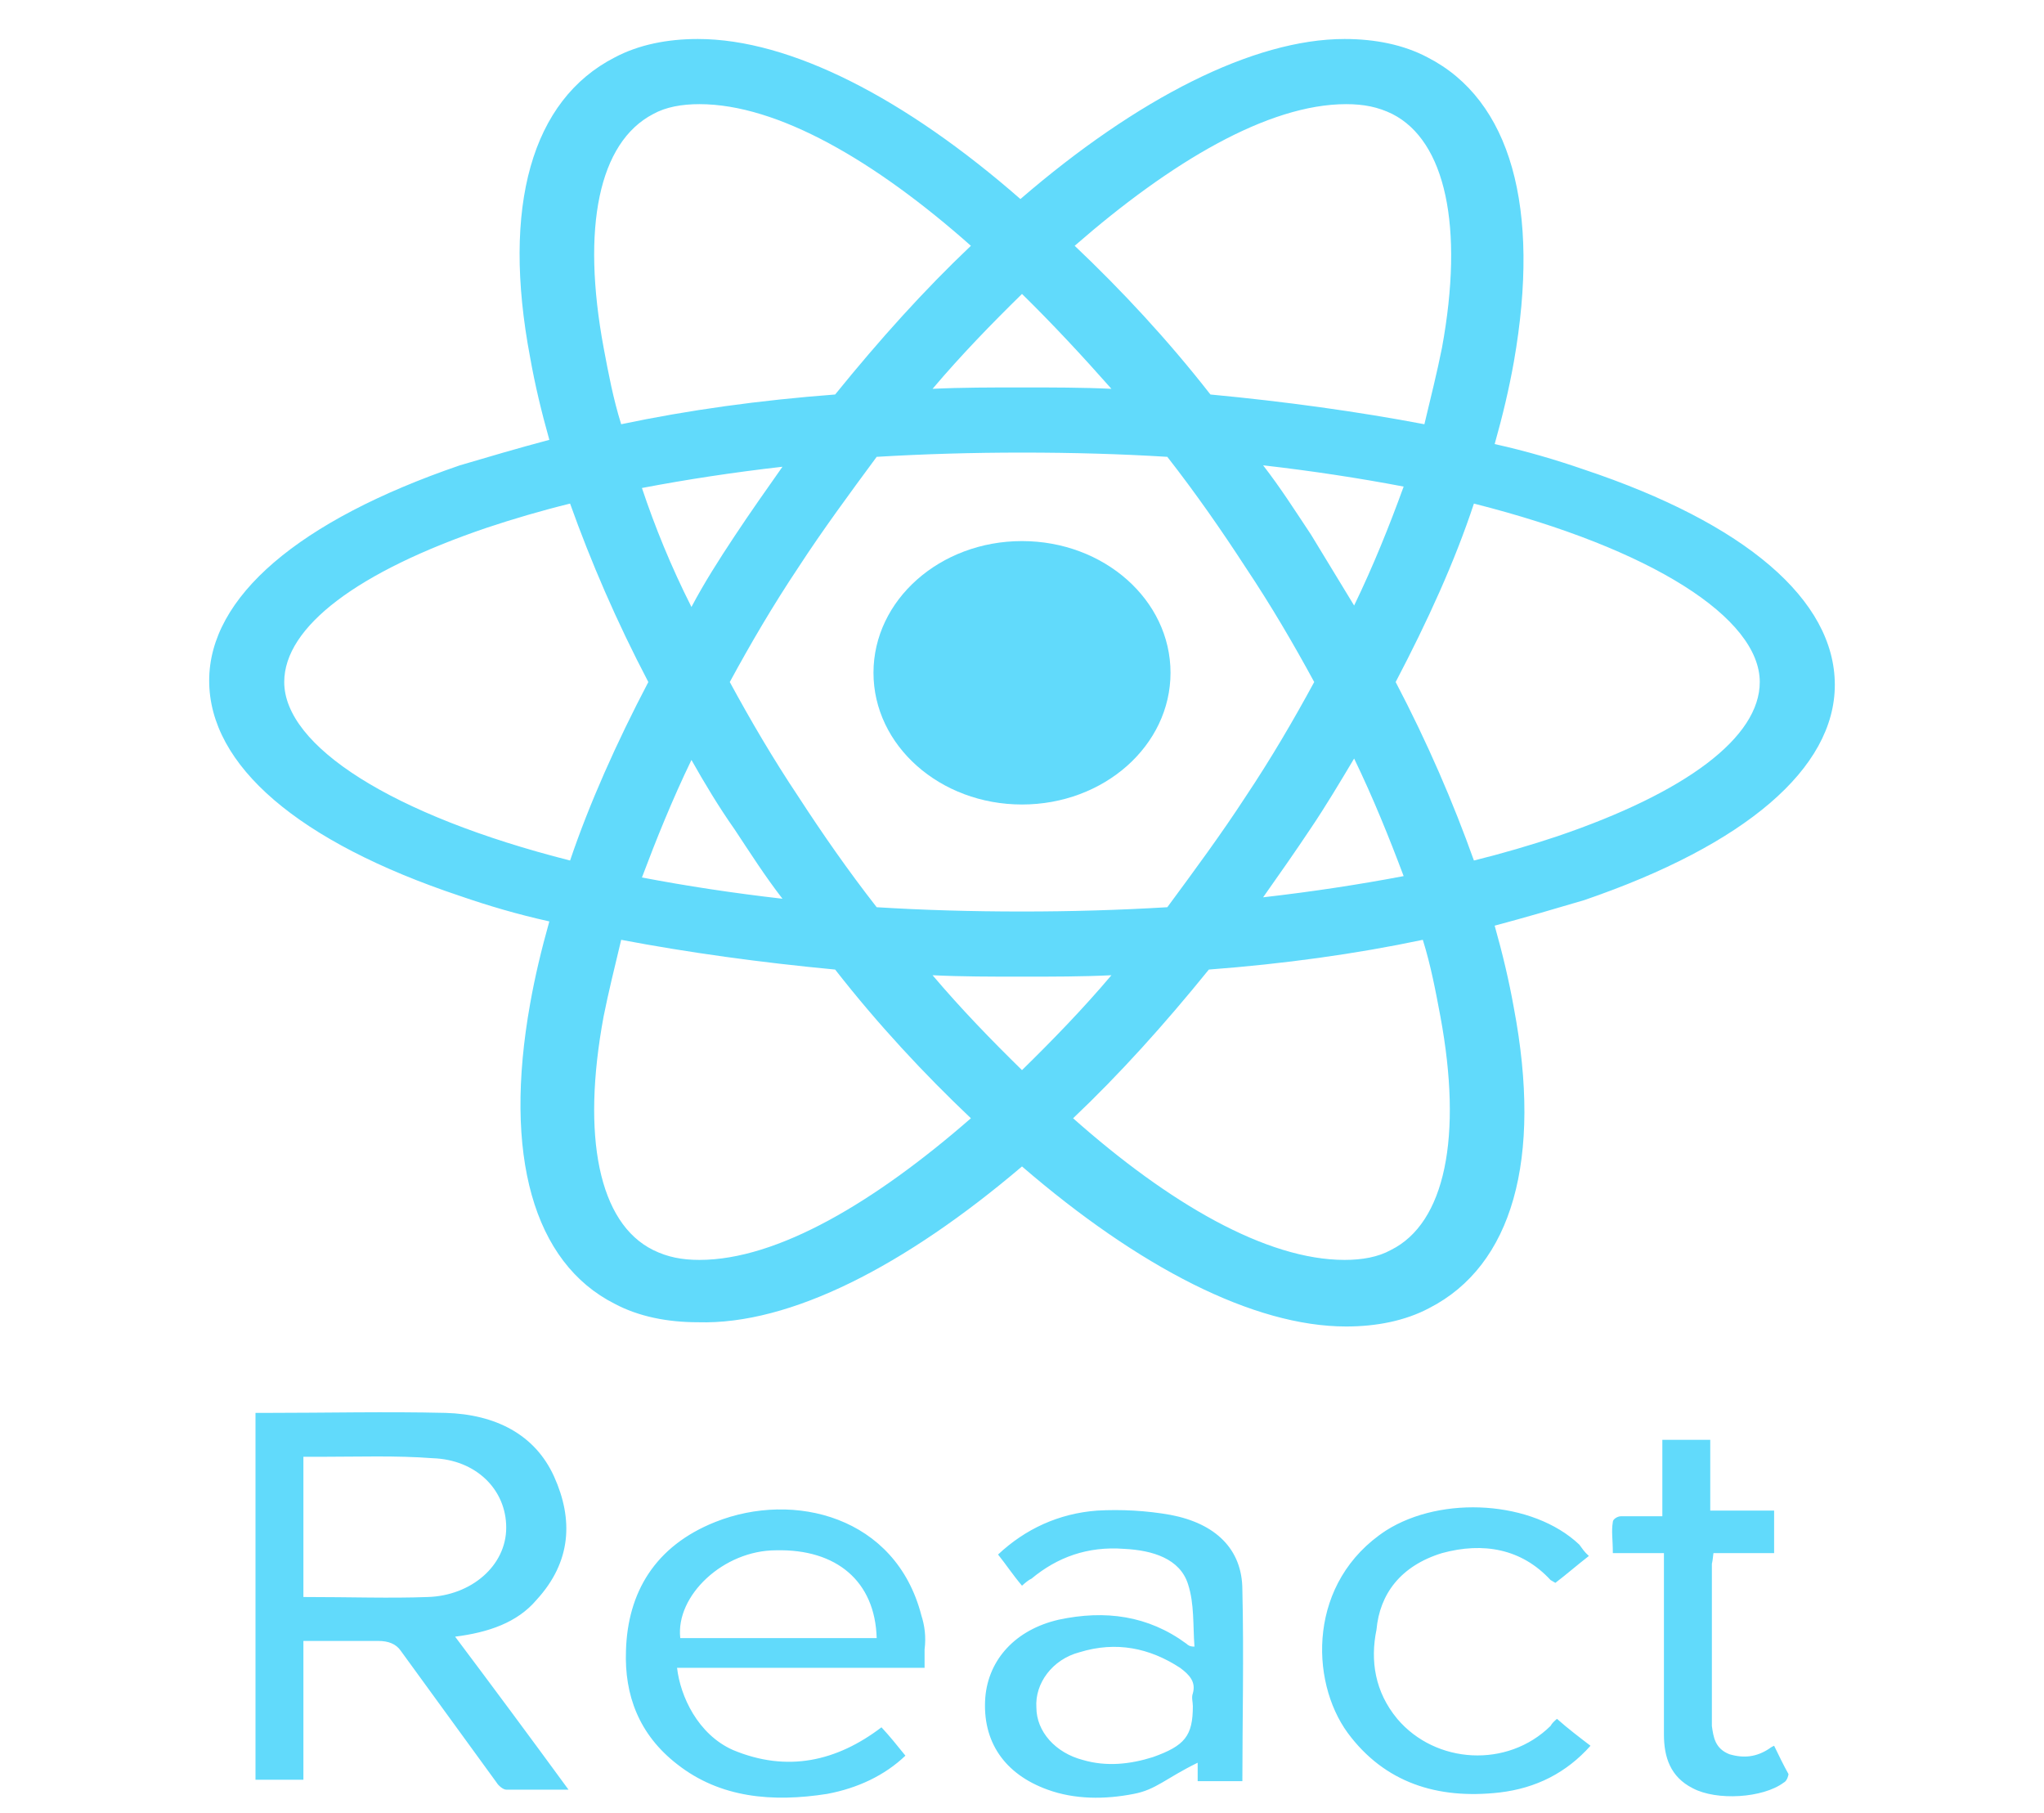 <svg width="53" height="47" viewBox="0 0 53 47" fill="none" xmlns="http://www.w3.org/2000/svg">
<path d="M26.5 20.856C28.627 20.856 30.351 19.327 30.351 17.441C30.351 15.555 28.627 14.027 26.5 14.027C24.373 14.027 22.649 15.555 22.649 17.441C22.649 19.327 24.373 20.856 26.5 20.856Z" fill="#61DAFB"/>
<path d="M26.5 30.239C29.523 32.846 32.504 34.388 34.905 34.388C35.692 34.388 36.438 34.241 37.059 33.911C39.212 32.809 39.998 30.055 39.253 26.126C39.129 25.429 38.963 24.731 38.756 23.997C39.584 23.776 40.33 23.556 41.075 23.336C45.257 21.904 47.576 19.921 47.576 17.755C47.576 15.551 45.257 13.569 41.075 12.173C40.33 11.916 39.584 11.696 38.756 11.512C38.963 10.778 39.129 10.08 39.253 9.383C39.957 5.38 39.17 2.59 37.017 1.488C36.396 1.158 35.651 1.011 34.864 1.011C32.504 1.011 29.481 2.553 26.459 5.16C23.477 2.553 20.496 1.011 18.095 1.011C17.308 1.011 16.562 1.158 15.941 1.488C13.788 2.59 13.002 5.344 13.747 9.272C13.871 9.97 14.037 10.668 14.244 11.402C13.416 11.623 12.67 11.843 11.925 12.063C7.743 13.495 5.424 15.478 5.424 17.644C5.424 19.848 7.743 21.83 11.925 23.226C12.67 23.483 13.416 23.703 14.244 23.887C14.037 24.621 13.871 25.319 13.747 26.016C13.043 29.945 13.83 32.736 15.941 33.801C16.562 34.131 17.308 34.278 18.095 34.278C20.496 34.351 23.477 32.809 26.5 30.239V30.239ZM24.181 25.282C24.927 25.319 25.713 25.319 26.5 25.319C27.287 25.319 28.073 25.319 28.819 25.282C28.073 26.163 27.287 26.971 26.5 27.742C25.713 26.971 24.927 26.163 24.181 25.282V25.282ZM19.047 21.5C19.461 22.124 19.834 22.712 20.289 23.299C19.005 23.152 17.805 22.969 16.645 22.748C17.018 21.757 17.432 20.729 17.929 19.701C18.26 20.288 18.633 20.912 19.047 21.5V21.5ZM16.645 12.651C17.805 12.43 19.005 12.247 20.289 12.1C19.875 12.687 19.461 13.275 19.047 13.899C18.633 14.523 18.26 15.111 17.929 15.735C17.391 14.67 16.977 13.642 16.645 12.651V12.651ZM18.923 17.681C19.461 16.69 20.041 15.698 20.703 14.707C21.324 13.752 22.028 12.797 22.732 11.843C23.974 11.769 25.216 11.733 26.5 11.733C27.825 11.733 29.067 11.769 30.268 11.843C31.013 12.797 31.676 13.752 32.297 14.707C32.959 15.698 33.539 16.69 34.077 17.681C33.539 18.672 32.959 19.664 32.297 20.655C31.676 21.61 30.972 22.565 30.268 23.519C29.026 23.593 27.784 23.63 26.5 23.63C25.175 23.63 23.933 23.593 22.732 23.519C21.987 22.565 21.324 21.61 20.703 20.655C20.041 19.664 19.461 18.672 18.923 17.681V17.681ZM35.112 15.698L33.995 13.862C33.58 13.238 33.208 12.651 32.752 12.063C34.036 12.21 35.237 12.394 36.396 12.614C36.023 13.642 35.609 14.67 35.112 15.698ZM35.112 19.664C35.609 20.692 36.023 21.72 36.396 22.712C35.237 22.932 34.036 23.115 32.752 23.262C33.166 22.675 33.58 22.087 33.995 21.463C34.367 20.912 34.74 20.288 35.112 19.664ZM36.065 32.405C35.734 32.589 35.319 32.662 34.864 32.662C32.835 32.662 30.309 31.194 27.825 28.99C29.026 27.852 30.185 26.567 31.345 25.135C33.291 24.988 35.154 24.731 36.893 24.364C37.1 25.025 37.224 25.686 37.348 26.347C37.928 29.468 37.473 31.708 36.065 32.405V32.405ZM38.218 13.055C42.855 14.229 45.63 16.029 45.63 17.681C45.63 19.113 43.725 20.545 40.371 21.683C39.709 21.904 38.963 22.124 38.218 22.308C37.68 20.802 37.017 19.26 36.189 17.681C37.017 16.102 37.721 14.56 38.218 13.055ZM34.905 2.7C35.361 2.7 35.734 2.773 36.106 2.957C37.473 3.654 37.969 5.858 37.39 9.015C37.266 9.64 37.1 10.301 36.934 10.998C35.195 10.668 33.332 10.411 31.386 10.227C30.268 8.795 29.067 7.51 27.866 6.372C30.351 4.205 32.877 2.7 34.905 2.7V2.7ZM28.819 10.08C28.073 10.044 27.287 10.044 26.5 10.044C25.713 10.044 24.927 10.044 24.181 10.08C24.927 9.199 25.713 8.391 26.5 7.62C27.287 8.391 28.073 9.236 28.819 10.08ZM16.935 2.957C17.266 2.773 17.68 2.7 18.136 2.7C20.165 2.7 22.691 4.169 25.175 6.372C23.974 7.51 22.815 8.795 21.655 10.227C19.709 10.374 17.846 10.631 16.107 10.998C15.9 10.337 15.776 9.676 15.652 9.015C15.072 5.894 15.527 3.691 16.935 2.957V2.957ZM14.782 22.308C10.145 21.133 7.37 19.333 7.37 17.681C7.37 16.249 9.275 14.817 12.629 13.679C13.291 13.458 14.037 13.238 14.782 13.055C15.32 14.56 15.983 16.102 16.811 17.681C15.983 19.26 15.279 20.839 14.782 22.308ZM15.652 26.347C15.776 25.723 15.941 25.061 16.107 24.364C17.846 24.694 19.709 24.951 21.655 25.135C22.773 26.567 23.974 27.852 25.175 28.99C22.691 31.157 20.165 32.662 18.136 32.662C17.68 32.662 17.308 32.589 16.935 32.405C15.527 31.708 15.072 29.468 15.652 26.347V26.347ZM13.912 41.475C14.823 40.483 14.865 39.382 14.368 38.28C13.871 37.179 12.836 36.665 11.552 36.628C10.02 36.591 8.447 36.628 6.915 36.628H6.625V46.138H7.867V42.54H9.813C10.062 42.54 10.269 42.613 10.393 42.797L12.877 46.212C12.919 46.285 13.043 46.395 13.126 46.395H14.741C13.747 45.036 12.794 43.751 11.801 42.429C12.67 42.319 13.416 42.062 13.912 41.475V41.475ZM7.867 41.401V37.766H8.323C9.275 37.766 10.269 37.73 11.221 37.803C12.339 37.84 13.126 38.611 13.126 39.602C13.126 40.594 12.215 41.365 11.097 41.401C10.103 41.438 9.109 41.401 7.867 41.401V41.401ZM23.891 41.879C23.229 39.308 20.579 38.648 18.55 39.455C16.977 40.08 16.273 41.291 16.231 42.797C16.19 43.935 16.562 44.963 17.556 45.734C18.674 46.615 20.041 46.726 21.448 46.505C22.235 46.358 22.939 46.028 23.477 45.514C23.27 45.257 23.063 45 22.856 44.779C21.697 45.661 20.413 45.955 19.005 45.367C18.095 44.963 17.639 43.972 17.556 43.237H23.974V42.76C24.016 42.429 23.974 42.136 23.891 41.879V41.879ZM17.639 42.466C17.515 41.365 18.757 40.19 20.123 40.19C21.697 40.153 22.691 40.998 22.732 42.466H17.639V42.466ZM30.351 39.272C29.73 39.161 29.067 39.125 28.446 39.161C27.452 39.235 26.583 39.639 25.879 40.3C26.086 40.557 26.252 40.814 26.5 41.108C26.583 41.034 26.666 40.961 26.748 40.924C27.411 40.373 28.198 40.08 29.15 40.153C29.895 40.19 30.599 40.41 30.806 41.071C30.972 41.585 30.93 42.136 30.972 42.687C30.848 42.687 30.806 42.65 30.765 42.613C29.771 41.879 28.653 41.732 27.452 41.989C26.334 42.246 25.63 43.017 25.548 44.008C25.465 45.147 26.044 45.991 27.163 46.395C27.866 46.652 28.653 46.652 29.398 46.505C29.978 46.395 30.227 46.101 31.055 45.697V46.175H32.214C32.214 44.706 32.255 42.907 32.214 41.218C32.214 40.153 31.51 39.492 30.351 39.272ZM30.93 43.898C30.889 44.008 30.93 44.119 30.93 44.229C30.93 45 30.723 45.257 29.895 45.551C29.316 45.734 28.695 45.808 28.073 45.624C27.369 45.44 26.873 44.89 26.873 44.265C26.831 43.641 27.287 43.017 27.991 42.833C28.943 42.54 29.812 42.723 30.599 43.237C30.848 43.421 31.013 43.605 30.93 43.898V43.898ZM37.39 40.263C38.466 39.969 39.46 40.153 40.205 40.961L40.33 41.034C40.62 40.814 40.868 40.594 41.199 40.337C41.075 40.226 41.034 40.153 40.951 40.043C39.75 38.904 37.39 38.758 35.941 39.676C33.912 40.998 33.953 43.568 34.947 44.926C35.899 46.212 37.266 46.652 38.88 46.469C39.833 46.358 40.62 45.955 41.241 45.257C40.951 45.036 40.661 44.816 40.371 44.559C40.288 44.633 40.247 44.669 40.205 44.743C39.087 45.844 37.224 45.734 36.23 44.559C35.651 43.861 35.526 43.054 35.692 42.246C35.775 41.328 36.313 40.594 37.39 40.263ZM46.002 45.257C45.919 45.294 45.878 45.33 45.878 45.33C45.547 45.551 45.216 45.587 44.843 45.477C44.47 45.33 44.429 45.036 44.388 44.743V40.557C44.388 40.483 44.388 40.63 44.429 40.263H46.002V39.161H44.346V37.326H43.104V39.308H42.027C41.944 39.308 41.82 39.382 41.82 39.455C41.779 39.712 41.82 39.896 41.82 40.263H43.145V44.963C43.145 45.551 43.311 46.065 43.891 46.358C44.512 46.689 45.712 46.615 46.251 46.212C46.334 46.175 46.375 46.028 46.375 45.991C46.251 45.771 46.127 45.514 46.002 45.257V45.257Z" fill="#61DAFB"/>
</svg>
